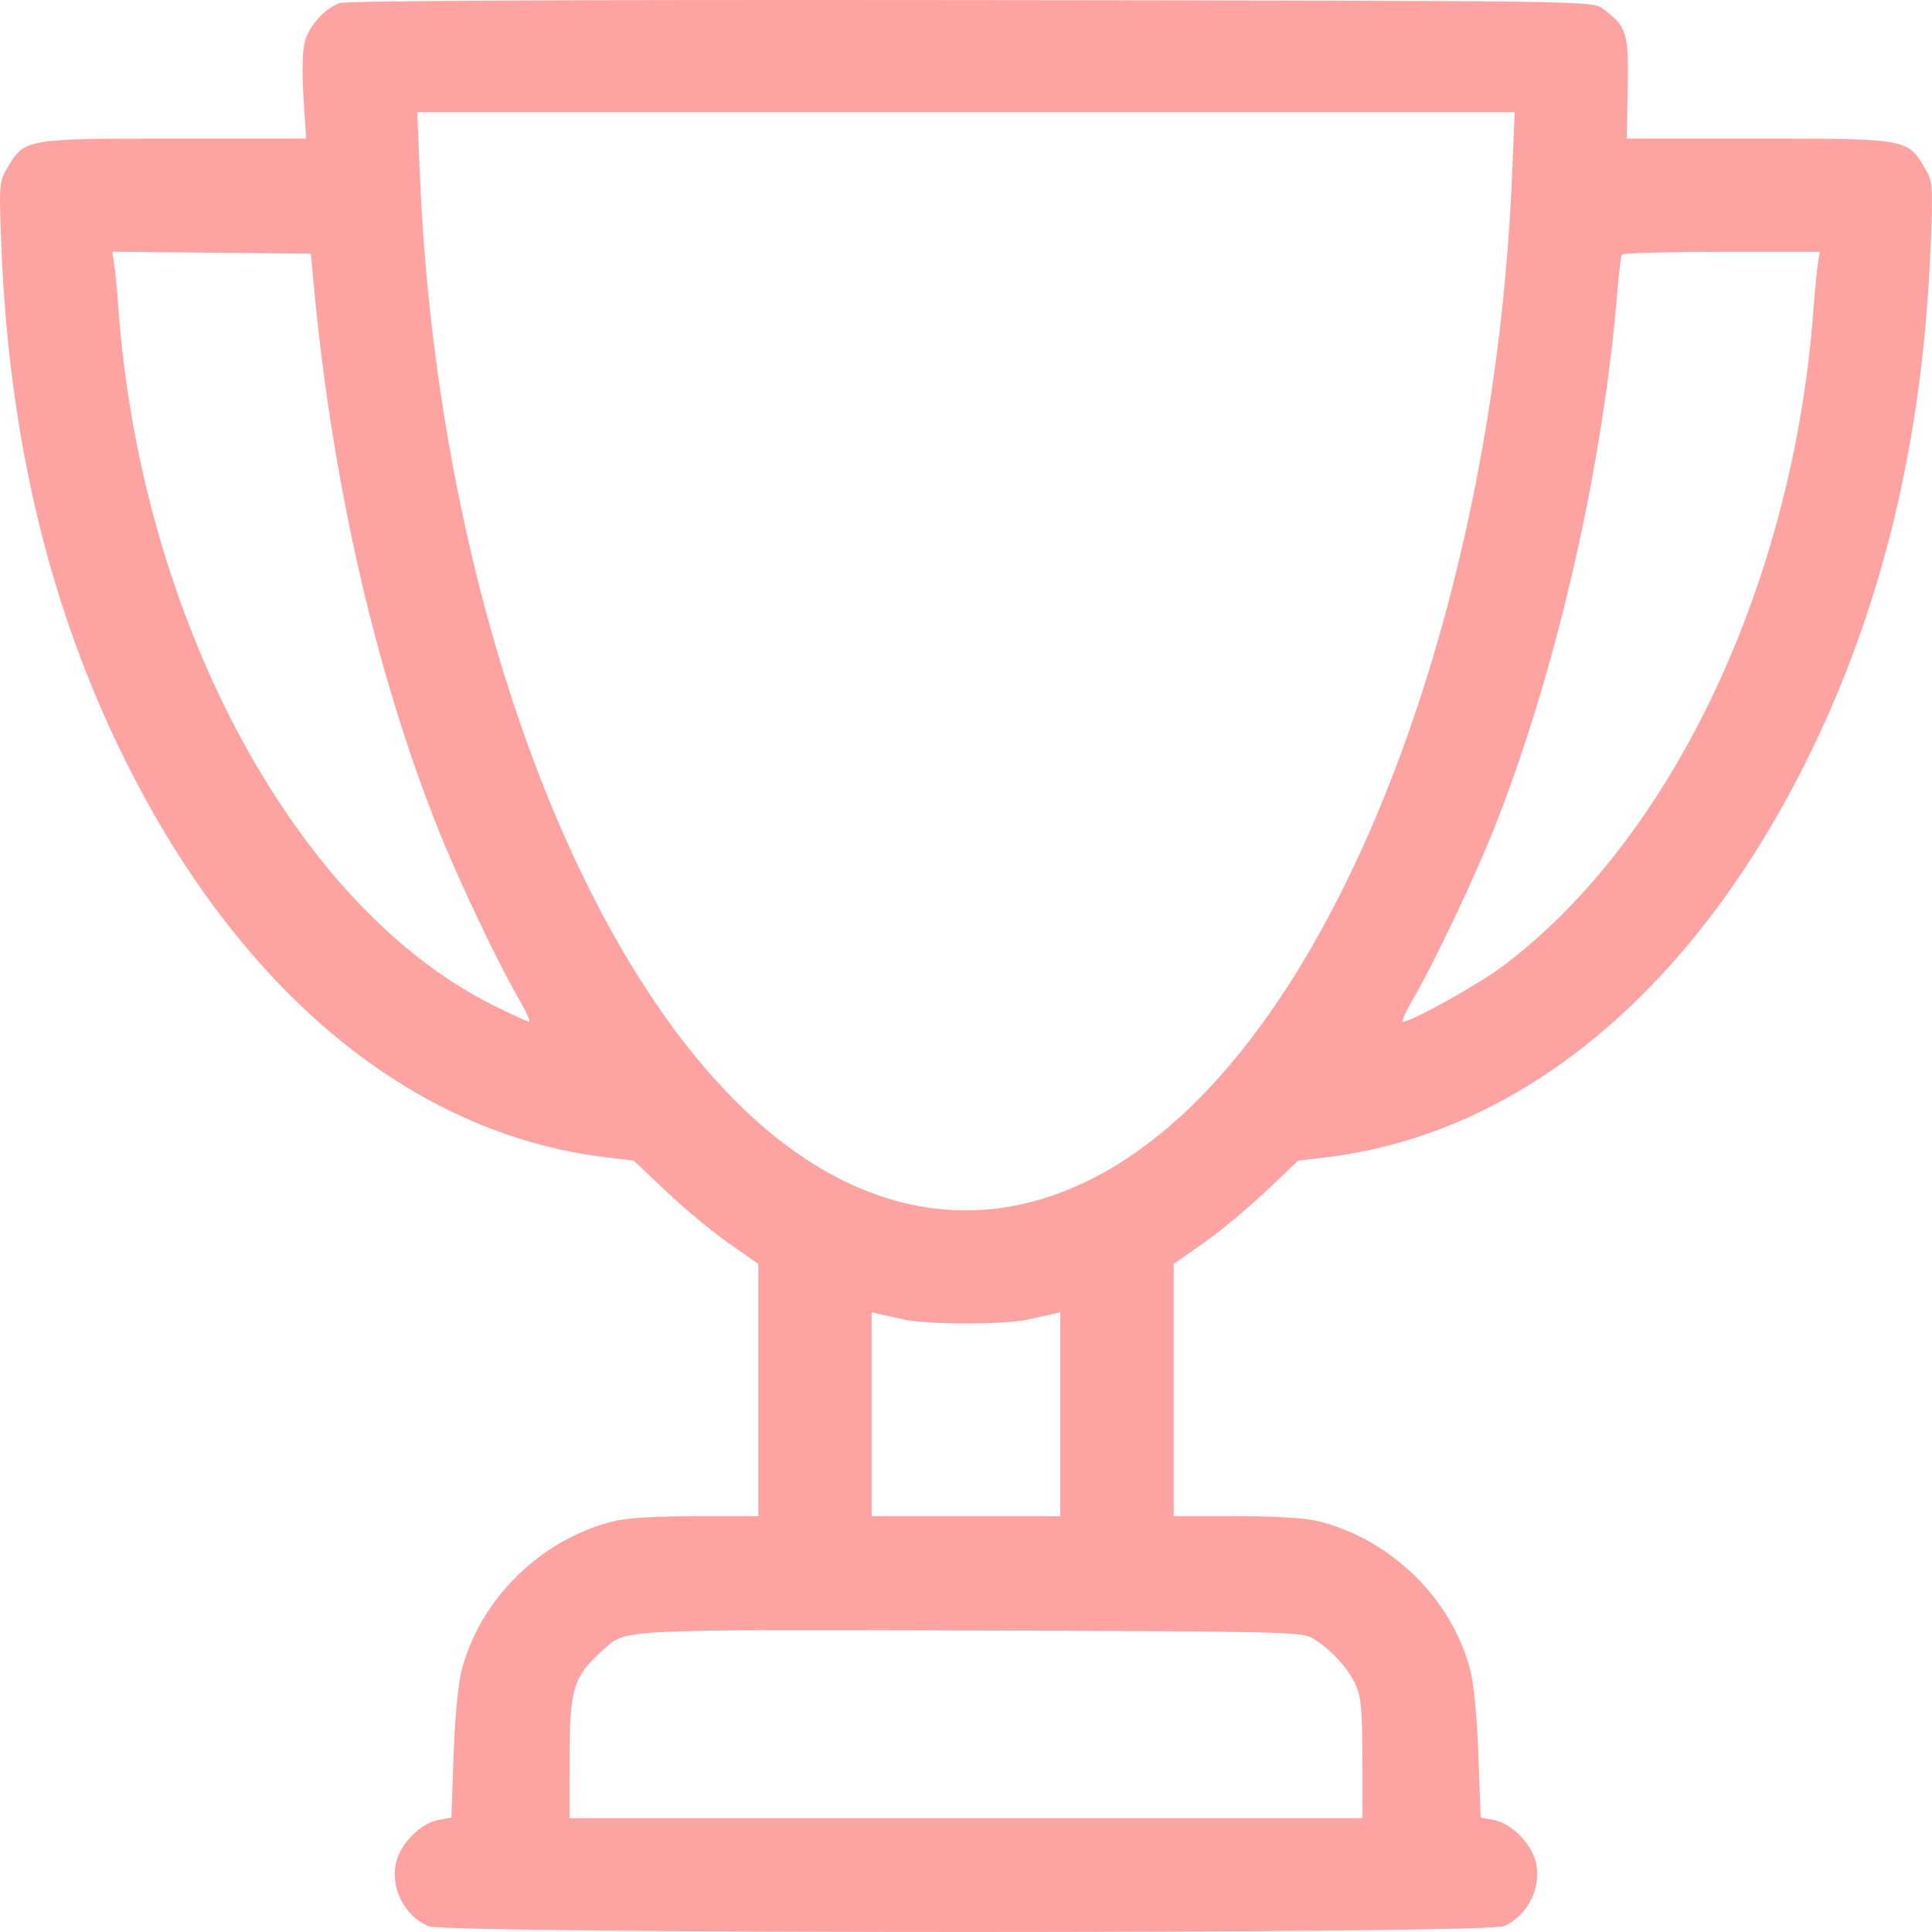 <svg width="40" height="40" viewBox="0 0 40 40" fill="none" xmlns="http://www.w3.org/2000/svg">
<path fill-rule="evenodd" clip-rule="evenodd" d="M7.023 0.065C6.706 0.192 6.401 0.535 6.312 0.864C6.26 1.057 6.25 1.489 6.284 2.021L6.339 2.869H3.611C0.532 2.869 0.508 2.874 0.158 3.464C-0.017 3.758 -0.021 3.809 0.025 5.018C0.178 9.08 1.026 12.605 2.614 15.783C4.995 20.549 8.529 23.466 12.516 23.957L13.123 24.031L13.799 24.671C14.171 25.023 14.751 25.504 15.088 25.74L15.7 26.169V28.78V31.392L14.391 31.392C13.497 31.393 12.946 31.429 12.655 31.507C11.168 31.902 9.952 33.104 9.562 34.563C9.487 34.844 9.42 35.535 9.392 36.328L9.345 37.63L9.069 37.682C8.721 37.747 8.315 38.146 8.21 38.526C8.064 39.054 8.363 39.668 8.87 39.88C9.255 40.04 30.745 40.04 31.13 39.88C31.637 39.668 31.936 39.054 31.79 38.526C31.685 38.146 31.279 37.747 30.931 37.682L30.655 37.63L30.608 36.328C30.58 35.535 30.513 34.844 30.438 34.563C30.048 33.104 28.832 31.902 27.345 31.507C27.054 31.429 26.503 31.393 25.609 31.392L24.3 31.392V28.78V26.169L24.912 25.74C25.249 25.504 25.829 25.023 26.201 24.671L26.877 24.031L27.484 23.957C31.471 23.466 35.005 20.549 37.386 15.783C38.974 12.605 39.822 9.08 39.975 5.018C40.021 3.809 40.017 3.758 39.842 3.464C39.492 2.874 39.466 2.869 36.399 2.869H33.681L33.7 1.821C33.722 0.673 33.684 0.553 33.182 0.178C32.966 0.017 32.961 0.017 20.092 0.002C11.668 -0.007 7.151 0.014 7.023 0.065ZM31.308 3.592C31.011 10.815 28.864 17.788 25.726 21.728C22.519 25.755 18.583 26.156 15.23 22.798C11.595 19.159 9.022 11.6 8.692 3.592L8.64 2.322H20H31.36L31.308 3.592ZM6.494 5.878C6.871 9.955 7.761 13.861 9.058 17.131C9.472 18.175 10.299 19.919 10.734 20.666C10.891 20.935 10.99 21.155 10.956 21.155C10.921 21.155 10.572 20.994 10.179 20.796C6.103 18.747 2.921 12.813 2.452 6.386C2.425 6.021 2.386 5.607 2.364 5.466L2.325 5.211L4.381 5.232L6.436 5.253L6.494 5.878ZM37.636 5.468C37.614 5.607 37.575 6.021 37.548 6.386C37.135 12.054 34.622 17.37 31.111 20.005C30.606 20.384 29.22 21.155 29.044 21.155C29.01 21.155 29.109 20.935 29.266 20.666C29.701 19.919 30.528 18.175 30.942 17.131C32.222 13.903 33.191 9.673 33.49 5.995C33.52 5.63 33.56 5.304 33.578 5.272C33.597 5.24 34.526 5.214 35.643 5.214H37.675L37.636 5.468ZM18.749 27.326C18.943 27.368 19.506 27.402 20 27.402C20.494 27.402 21.057 27.368 21.251 27.326C21.444 27.283 21.682 27.231 21.779 27.209L21.954 27.169V29.28V31.392H20H18.046V29.28V27.169L18.221 27.209C18.318 27.231 18.556 27.283 18.749 27.326ZM27.153 33.905C27.509 34.102 27.903 34.52 28.062 34.869C28.181 35.129 28.205 35.389 28.207 36.412L28.209 37.643H20H11.791L11.793 36.412C11.795 34.94 11.868 34.71 12.509 34.139C12.969 33.731 12.801 33.74 20.117 33.758C26.295 33.773 26.94 33.787 27.153 33.905Z" fill="#FDA3A2"/>
</svg>
